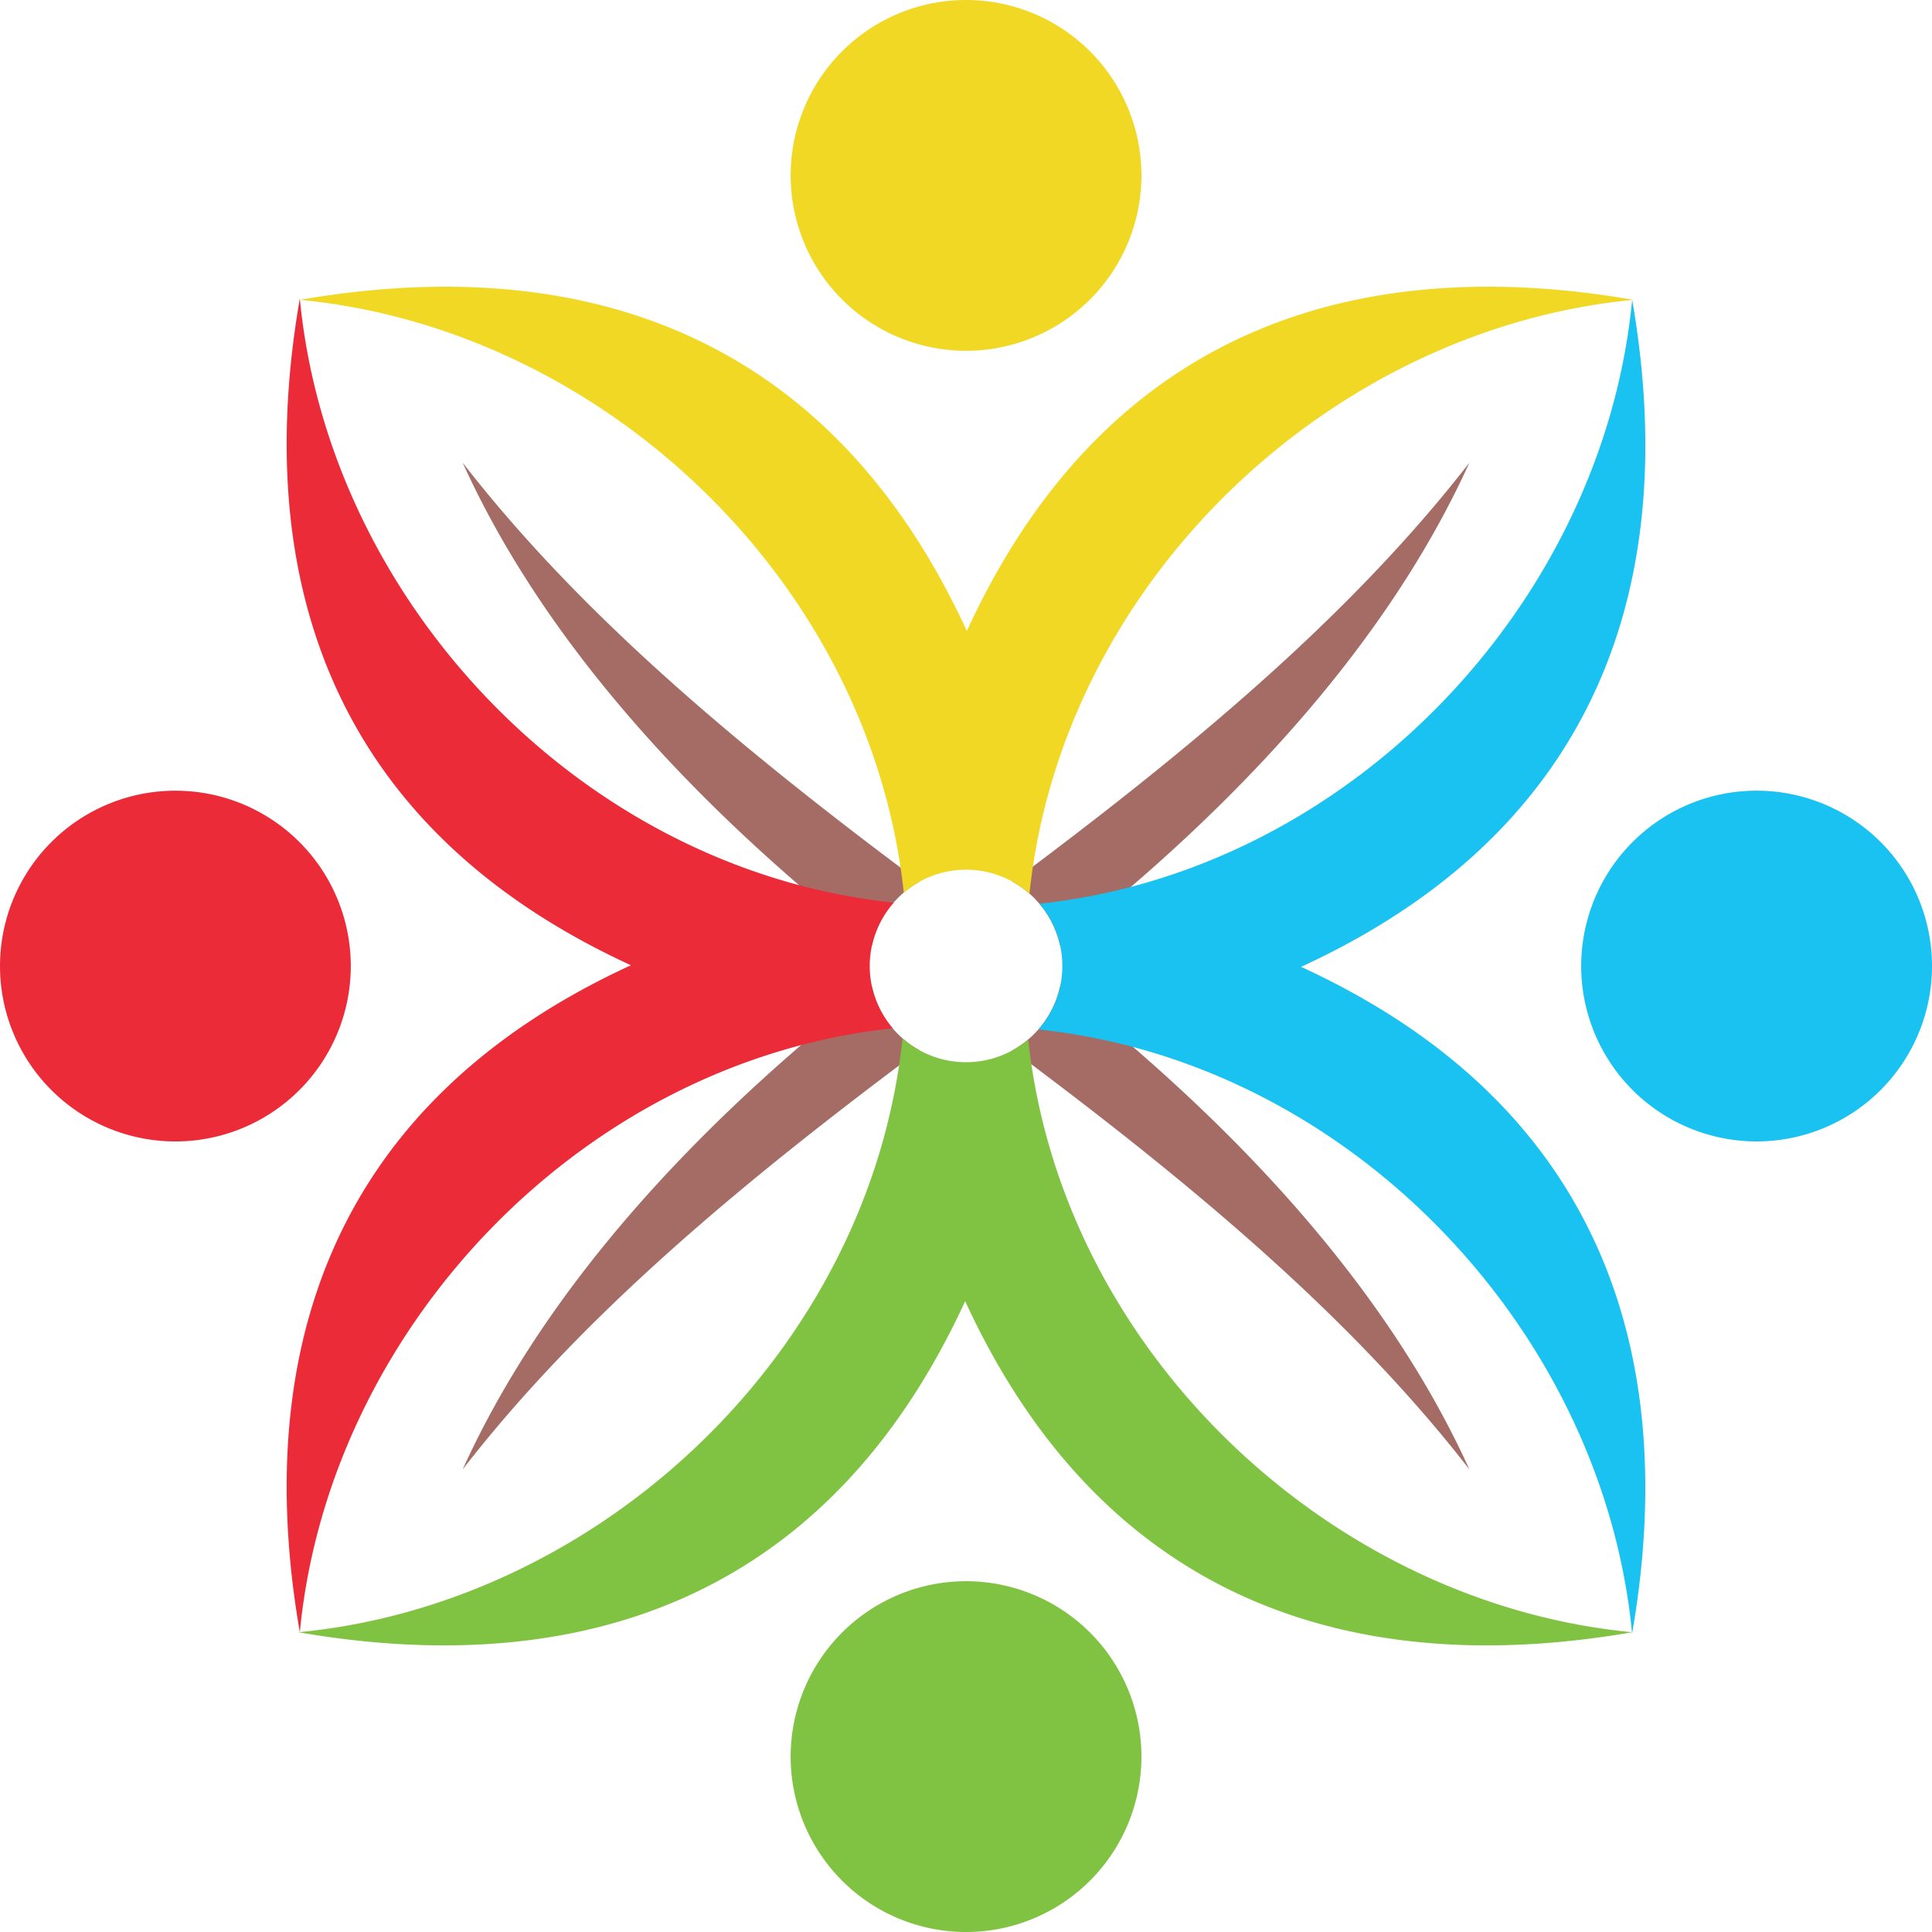 <svg xmlns="http://www.w3.org/2000/svg" width="135.673" height="135.674" viewBox="0 0 135.673 135.674">
  <g id="Group_7263" data-name="Group 7263" transform="translate(0)">
    <path id="Path_15787" data-name="Path 15787" d="M-1637.559,391.26a12.321,12.321,0,0,0-12.317-12.32,12.321,12.321,0,0,0-12.316,12.32,12.32,12.32,0,0,0,12.316,12.315A12.32,12.32,0,0,0-1637.559,391.26Z" transform="translate(1717.715 -267.901)" fill="#80c241"/>
    <path id="Path_15788" data-name="Path 15788" d="M-1662.192,236.155a12.317,12.317,0,0,0,12.316,12.313,12.316,12.316,0,0,0,12.317-12.313,12.318,12.318,0,0,0-12.317-12.321A12.319,12.319,0,0,0-1662.192,236.155Z" transform="translate(1717.715 -223.834)" fill="#f1d825"/>
    <path id="Path_15789" data-name="Path 15789" d="M-1727.43,326.026a12.319,12.319,0,0,0,12.315-12.318,12.314,12.314,0,0,0-12.315-12.313,12.315,12.315,0,0,0-12.319,12.313A12.319,12.319,0,0,0-1727.43,326.026Z" transform="translate(1739.749 -245.869)" fill="#ec2b39"/>
    <path id="Path_15790" data-name="Path 15790" d="M-1572.325,301.394a12.316,12.316,0,0,0-12.32,12.313,12.321,12.321,0,0,0,12.32,12.318,12.317,12.317,0,0,0,12.315-12.318A12.313,12.313,0,0,0-1572.325,301.394Z" transform="translate(1695.683 -245.869)" fill="#19c2f0"/>
    <path id="Path_15791" data-name="Path 15791" d="M-1662.287,310.481c-12.3,9.172-23.632,18.541-32.075,29.435,5.764-12.71,16.324-24.121,28.745-33.894A6.762,6.762,0,0,0-1662.287,310.481Zm6.54-11.831a6.772,6.772,0,0,1,3.331,4.457c12.422-9.768,22.988-21.191,28.748-33.885C-1632.11,280.1-1643.448,289.481-1655.747,298.65Zm-6.54,0c-12.3-9.168-23.636-18.551-32.075-29.428,5.756,12.7,16.323,24.117,28.747,33.889A6.767,6.767,0,0,1-1662.287,298.65Zm9.871,7.372a6.762,6.762,0,0,1-3.33,4.459c12.3,9.172,23.631,18.544,32.078,29.435C-1629.434,327.206-1639.994,315.8-1652.416,306.022Z" transform="translate(1726.854 -236.729)" fill="#a46c64"/>
    <path id="Path_15792" data-name="Path 15792" d="M-1619.445,300.085c22.757-10.473,26.263-29.508,23.249-46.844-2.021,21.193-19.71,40.073-41.626,42.412a6.73,6.73,0,0,1,1.611,4.374,6.717,6.717,0,0,1-1.689,4.456c21.953,2.3,39.681,21.208,41.7,42.42C-1593.182,329.565-1596.688,310.552-1619.445,300.085Z" transform="translate(1710.813 -232.189)" fill="#19c2f0"/>
    <path id="Path_15793" data-name="Path 15793" d="M-1670.684,299.992A6.718,6.718,0,0,1-1669,295.54c-21.955-2.306-39.683-21.208-41.706-42.42-3.012,17.335.491,36.353,23.251,46.818-22.76,10.471-26.263,29.506-23.251,46.84,2.023-21.193,19.713-40.074,41.635-42.413A6.722,6.722,0,0,1-1670.684,299.992Z" transform="translate(1731.761 -232.154)" fill="#ec2b39"/>
    <path id="Path_15794" data-name="Path 15794" d="M-1663.5,276.134c-10.471-22.762-29.507-26.259-46.842-23.252,21.194,2.015,40.074,19.709,42.414,41.631a6.724,6.724,0,0,1,4.375-1.612,6.735,6.735,0,0,1,4.451,1.68c2.306-21.953,21.21-39.681,42.422-41.7C-1634.023,249.875-1653.037,253.372-1663.5,276.134Z" transform="translate(1731.395 -231.825)" fill="#f1d825"/>
    <path id="Path_15795" data-name="Path 15795" d="M-1659.225,325.763a6.737,6.737,0,0,1-4.368,1.6,6.746,6.746,0,0,1-4.458-1.679c-2.3,21.953-21.2,39.685-42.422,41.708,17.337,3.01,36.353-.489,46.82-23.251,10.471,22.762,29.506,26.261,46.842,23.251C-1638,365.371-1656.885,347.678-1659.225,325.763Z" transform="translate(1731.431 -252.77)" fill="#80c241"/>
  </g>
</svg>
